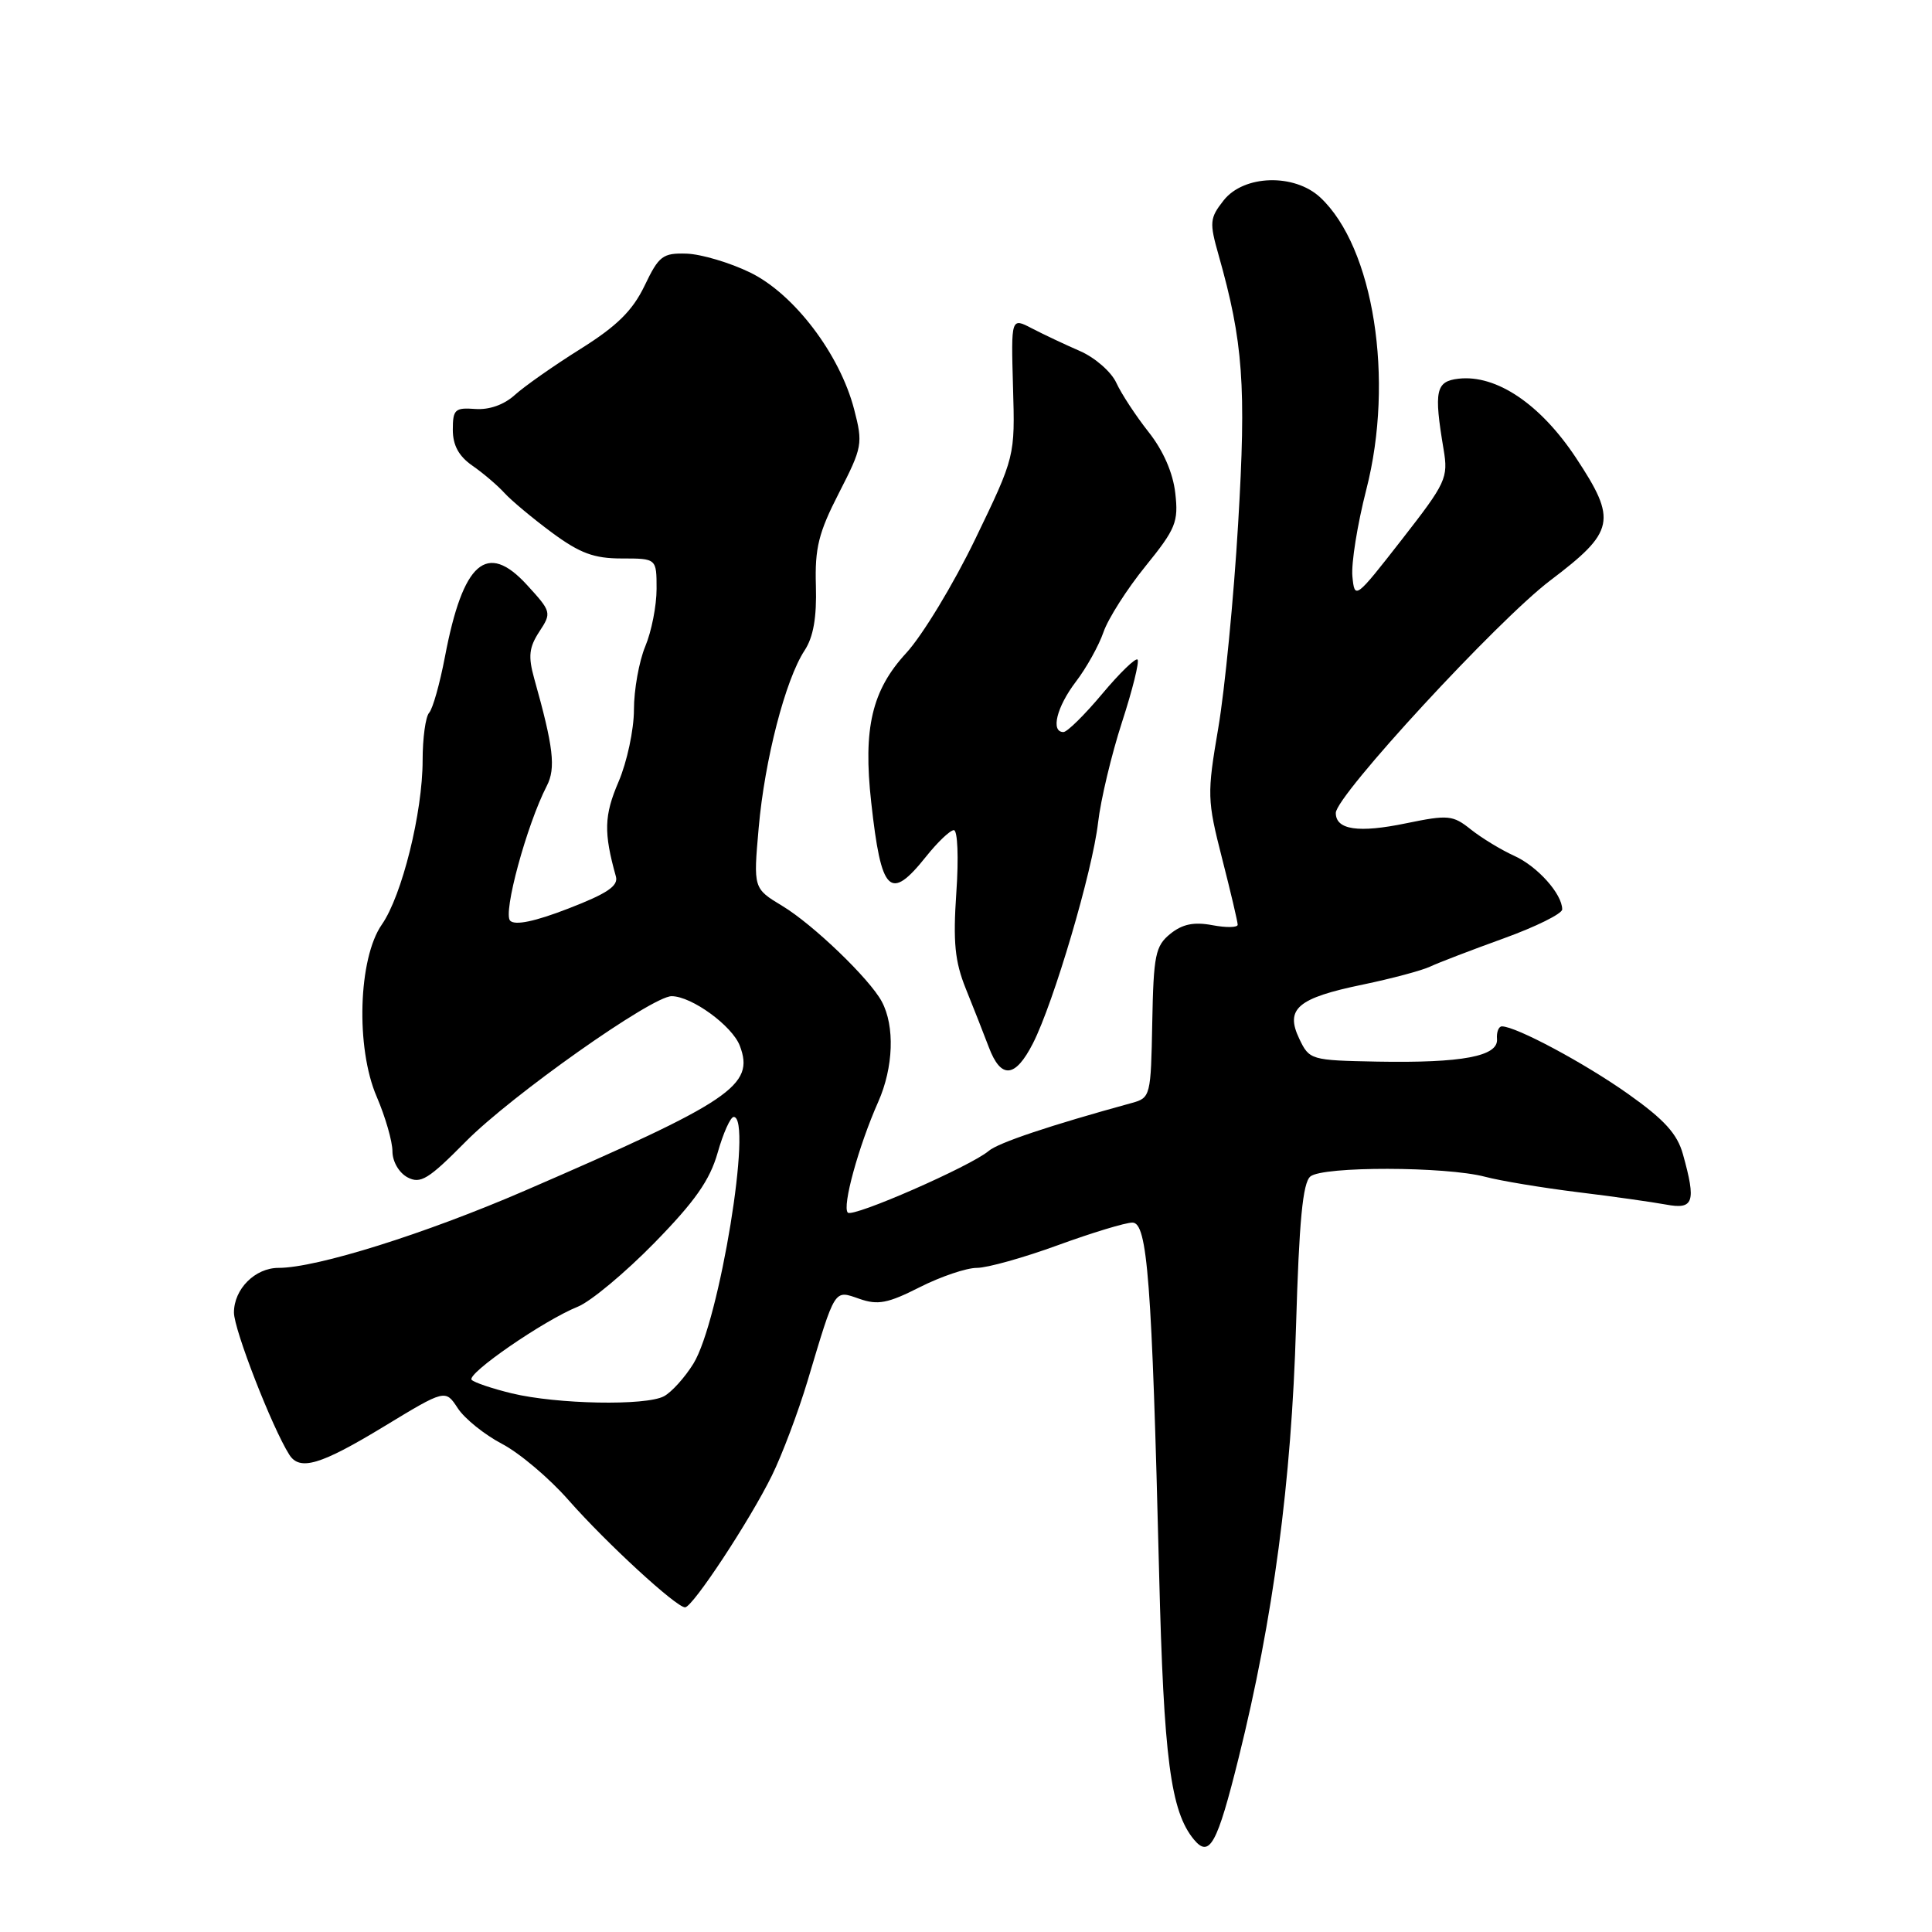 <?xml version="1.0" encoding="UTF-8" standalone="no"?>
<!DOCTYPE svg PUBLIC "-//W3C//DTD SVG 1.1//EN" "http://www.w3.org/Graphics/SVG/1.1/DTD/svg11.dtd" >
<svg xmlns="http://www.w3.org/2000/svg" xmlns:xlink="http://www.w3.org/1999/xlink" version="1.1" viewBox="0 0 256 256">
 <g >
 <path fill="currentColor"
d=" M 164.12 232.95 C 168.71 214.49 171.13 196.32 171.73 175.76 C 172.14 161.79 172.62 156.73 173.63 155.89 C 175.28 154.52 191.57 154.55 196.79 155.93 C 198.83 156.47 204.32 157.38 209.00 157.96 C 213.68 158.53 218.96 159.28 220.75 159.61 C 224.43 160.30 224.77 159.30 223.00 152.95 C 222.25 150.24 220.54 148.36 215.76 144.97 C 209.99 140.88 200.88 136.00 199.01 136.00 C 198.58 136.00 198.28 136.76 198.36 137.68 C 198.55 139.97 193.73 140.87 182.51 140.67 C 173.68 140.50 173.50 140.45 172.16 137.64 C 170.26 133.67 171.92 132.25 180.59 130.46 C 184.39 129.67 188.40 128.60 189.50 128.08 C 190.60 127.56 194.99 125.88 199.25 124.34 C 203.51 122.80 207.00 121.07 207.00 120.50 C 207.00 118.45 203.70 114.77 200.62 113.39 C 198.90 112.61 196.34 111.05 194.91 109.92 C 192.51 108.00 191.91 107.94 186.32 109.09 C 180.00 110.40 177.00 109.96 177.00 107.72 C 177.00 105.44 198.45 82.19 205.41 76.92 C 214.00 70.42 214.30 68.95 208.83 60.67 C 204.11 53.54 198.27 49.61 193.26 50.18 C 190.24 50.53 189.98 51.77 191.28 59.52 C 191.92 63.34 191.63 63.95 185.73 71.52 C 179.59 79.39 179.50 79.46 179.20 76.38 C 179.03 74.66 179.86 69.49 181.04 64.88 C 184.79 50.30 182.02 32.76 174.94 26.16 C 171.50 22.96 164.81 23.16 162.14 26.55 C 160.29 28.90 160.24 29.47 161.47 33.80 C 164.73 45.31 165.15 51.11 164.06 69.38 C 163.48 79.22 162.29 91.40 161.43 96.45 C 159.93 105.26 159.95 105.97 161.93 113.74 C 163.07 118.19 164.00 122.15 164.00 122.53 C 164.00 122.91 162.49 122.94 160.64 122.59 C 158.19 122.13 156.67 122.45 155.07 123.74 C 153.09 125.35 152.85 126.55 152.68 135.49 C 152.50 145.20 152.44 145.47 150.00 146.14 C 139.14 149.12 132.27 151.42 131.00 152.51 C 128.62 154.53 113.03 161.36 112.34 160.68 C 111.56 159.89 113.76 151.88 116.37 146.00 C 118.39 141.44 118.59 135.97 116.84 132.71 C 115.23 129.70 107.73 122.49 103.66 120.04 C 99.82 117.72 99.82 117.72 100.53 109.69 C 101.32 100.69 104.07 90.06 106.61 86.19 C 107.78 84.41 108.23 81.81 108.11 77.63 C 107.96 72.62 108.46 70.59 111.17 65.31 C 114.27 59.26 114.36 58.79 113.18 54.25 C 111.28 46.92 105.21 38.94 99.40 36.11 C 96.71 34.80 92.92 33.68 91.00 33.61 C 87.81 33.51 87.31 33.89 85.41 37.86 C 83.82 41.16 81.76 43.20 76.91 46.24 C 73.38 48.45 69.47 51.20 68.21 52.34 C 66.78 53.64 64.81 54.33 62.96 54.19 C 60.29 53.99 60.00 54.26 60.00 56.94 C 60.00 59.00 60.79 60.45 62.59 61.70 C 64.02 62.69 65.93 64.32 66.84 65.32 C 67.75 66.32 70.59 68.69 73.13 70.57 C 76.84 73.31 78.70 74.00 82.38 74.00 C 87.00 74.00 87.00 74.00 87.00 78.03 C 87.00 80.25 86.33 83.68 85.50 85.65 C 84.68 87.63 84.00 91.40 84.00 94.04 C 84.00 96.68 83.08 100.98 81.96 103.59 C 80.04 108.07 79.98 110.30 81.61 116.14 C 81.96 117.39 80.45 118.40 75.33 120.38 C 70.87 122.11 68.25 122.65 67.60 122.00 C 66.61 121.01 69.79 109.31 72.45 104.14 C 73.67 101.79 73.34 98.99 70.78 89.89 C 69.97 86.97 70.10 85.78 71.46 83.70 C 73.11 81.19 73.07 81.05 69.82 77.50 C 64.50 71.69 61.35 74.45 58.96 87.01 C 58.28 90.58 57.34 93.93 56.86 94.45 C 56.39 94.97 56.00 97.81 56.00 100.74 C 56.00 107.67 53.26 118.68 50.60 122.50 C 47.47 126.98 47.11 138.84 49.92 145.33 C 51.06 147.99 52.00 151.24 52.00 152.55 C 52.00 153.90 52.86 155.39 53.99 156.00 C 55.72 156.92 56.77 156.27 61.74 151.24 C 67.77 145.15 86.41 131.98 89.00 132.00 C 91.65 132.01 97.02 135.92 98.03 138.57 C 100.03 143.84 96.97 145.90 69.50 157.79 C 56.30 163.50 41.95 168.00 36.91 168.00 C 33.80 168.00 31.00 170.80 31.00 173.92 C 31.00 176.17 36.04 189.13 38.33 192.75 C 39.71 194.94 42.47 194.12 50.84 189.04 C 59.01 184.08 59.01 184.08 60.66 186.60 C 61.56 187.98 64.20 190.10 66.50 191.31 C 68.81 192.51 72.79 195.87 75.33 198.77 C 80.38 204.50 89.64 213.01 90.78 212.98 C 91.80 212.94 99.37 201.45 102.29 195.50 C 103.64 192.75 105.76 187.12 107.00 183.00 C 110.73 170.54 110.49 170.93 113.87 172.10 C 116.32 172.96 117.65 172.70 121.87 170.56 C 124.66 169.15 128.06 168.00 129.44 168.00 C 130.82 168.00 135.64 166.65 140.16 165.00 C 144.68 163.35 149.13 162.00 150.05 162.00 C 152.04 162.00 152.63 169.65 153.59 208.50 C 154.20 233.03 155.11 240.02 158.21 243.76 C 160.27 246.23 161.28 244.38 164.12 232.95 Z  M 136.87 138.25 C 139.62 132.86 144.76 115.45 145.50 109.00 C 145.85 105.97 147.28 99.98 148.67 95.69 C 150.07 91.39 150.99 87.66 150.73 87.40 C 150.47 87.13 148.35 89.19 146.03 91.96 C 143.71 94.73 141.41 97.00 140.91 97.00 C 139.19 97.00 140.01 93.68 142.55 90.34 C 143.96 88.50 145.61 85.53 146.22 83.75 C 146.84 81.96 149.34 78.04 151.78 75.03 C 155.80 70.07 156.17 69.16 155.73 65.34 C 155.43 62.66 154.14 59.70 152.19 57.24 C 150.51 55.11 148.59 52.19 147.92 50.73 C 147.26 49.28 145.10 47.39 143.11 46.52 C 141.13 45.66 138.25 44.30 136.73 43.51 C 133.97 42.07 133.97 42.07 134.23 51.29 C 134.50 60.50 134.50 60.50 129.24 71.40 C 126.35 77.39 122.22 84.21 120.07 86.54 C 115.53 91.47 114.35 96.49 115.44 106.31 C 116.77 118.36 117.92 119.50 122.71 113.50 C 124.24 111.58 125.90 110.00 126.39 110.00 C 126.89 110.00 127.04 113.65 126.72 118.25 C 126.27 124.85 126.52 127.39 127.97 131.00 C 128.97 133.47 130.34 136.96 131.02 138.75 C 132.63 143.02 134.52 142.86 136.87 138.25 Z  M 67.83 184.63 C 65.26 184.01 62.86 183.20 62.50 182.84 C 61.74 182.07 72.08 174.94 76.57 173.14 C 78.26 172.46 82.82 168.66 86.70 164.70 C 92.08 159.20 94.06 156.38 95.09 152.75 C 95.83 150.14 96.79 148.00 97.22 148.00 C 99.76 148.00 95.33 175.11 91.88 180.69 C 90.75 182.52 88.99 184.47 87.98 185.01 C 85.58 186.30 73.79 186.07 67.83 184.63 Z "/>
</g>
</svg>
